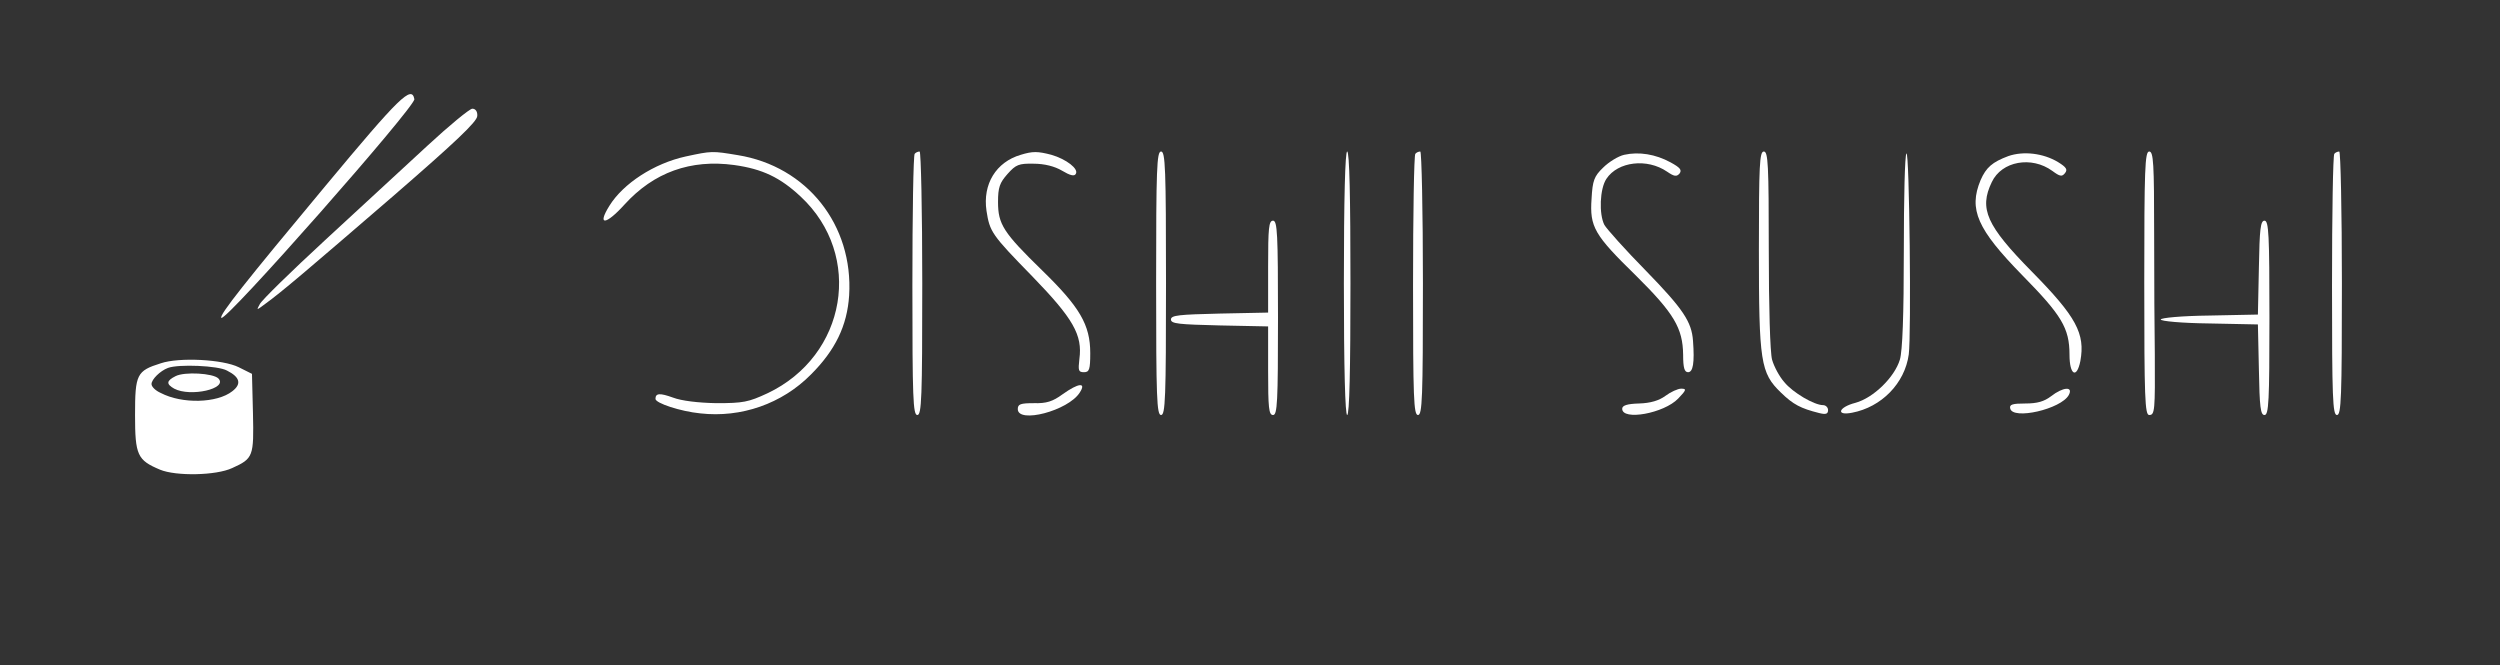 <?xml version="1.0" standalone="no"?>
<!DOCTYPE svg PUBLIC "-//W3C//DTD SVG 20010904//EN"
 "http://www.w3.org/TR/2001/REC-SVG-20010904/DTD/svg10.dtd">
<svg version="1.0" xmlns="http://www.w3.org/2000/svg"
 width="759pt" height="202pt" viewBox="0 0 759 202"
 preserveAspectRatio="xMidYMid meet">

<rect x="0" y="0" width="759" height="202" fill="#333333" stroke="none"/>

<g transform="translate(0,202) scale(0.1,-0.1)"
fill="#FFFFFF" stroke="none">
<path d="M990 1458 c-245 -294 -326 -396 -318 -403 13 -13 590 642 586 664 -8
43 -45 7 -268 -261z"/>
<path d="M1297 1577 c-67 -62 -206 -190 -310 -286 -103 -95 -192 -182 -198
-194 -11 -20 -11 -20 17 1 51 37 127 102 388 327 188 163 255 226 255 243 1
13 -5 22 -15 22 -8 0 -70 -51 -137 -113z"/>
<path d="M2082 1545 c-96 -21 -190 -82 -232 -150 -38 -61 -11 -59 46 4 89 98
201 138 333 120 86 -12 140 -38 202 -96 191 -178 140 -483 -101 -597 -58 -27
-74 -30 -155 -30 -55 1 -106 7 -132 17 -39 14 -53 14 -53 -4 0 -13 76 -38 136
-44 124 -14 248 29 336 118 74 74 110 148 116 240 13 214 -128 392 -338 426
-78 13 -79 13 -158 -4z"/>
<path d="M2777 1553 c-4 -3 -7 -183 -7 -400 0 -343 2 -393 15 -393 13 0 15 51
15 400 0 220 -4 400 -8 400 -5 0 -12 -3 -15 -7z"/>
<path d="M3099 1550 c-75 -22 -116 -89 -104 -170 10 -64 15 -72 140 -200 123
-127 152 -177 142 -250 -4 -35 -3 -40 14 -40 16 0 19 8 19 58 0 86 -32 140
-146 251 -118 115 -134 140 -134 208 0 44 5 58 29 85 25 28 34 32 79 31 33 0
64 -8 86 -21 25 -15 38 -18 42 -10 10 15 -29 45 -74 58 -42 11 -57 11 -93 0z"/>
<path d="M3510 1160 c0 -349 2 -400 15 -400 13 0 15 51 15 400 0 349 -2 400
-15 400 -13 0 -15 -51 -15 -400z"/>
<path d="M4080 1160 c0 -260 4 -400 10 -400 7 0 10 140 10 400 0 260 -3 400
-10 400 -6 0 -10 -140 -10 -400z"/>
<path d="M4297 1553 c-4 -3 -7 -183 -7 -400 0 -343 2 -393 15 -393 13 0 15 51
15 400 0 220 -4 400 -8 400 -5 0 -12 -3 -15 -7z"/>
<path d="M4931 1550 c-18 -4 -47 -22 -64 -39 -27 -26 -32 -39 -35 -94 -6 -86
8 -110 135 -234 115 -114 142 -159 143 -240 0 -40 4 -53 15 -53 15 0 20 28 15
95 -4 58 -30 97 -143 213 -63 64 -119 127 -126 139 -17 33 -14 110 6 140 35
53 124 63 184 22 22 -15 29 -16 38 -6 8 11 2 18 -27 34 -46 25 -96 33 -141 23z"/>
<path d="M5340 1262 c0 -342 5 -374 67 -434 37 -36 60 -48 116 -62 20 -5 27
-3 27 9 0 8 -7 15 -15 15 -27 0 -92 38 -118 70 -15 17 -31 47 -37 68 -6 22
-10 161 -10 335 0 257 -2 297 -15 297 -13 0 -15 -40 -15 -298z"/>
<path d="M5788 1554 c-5 -4 -8 -138 -8 -297 0 -193 -4 -303 -12 -329 -16 -53
-80 -116 -135 -131 -51 -13 -61 -40 -10 -30 89 17 160 89 172 177 8 59 2 619
-7 610z"/>
<path d="M6097 1546 c-48 -18 -67 -34 -84 -73 -37 -89 -10 -149 127 -289 119
-121 143 -160 143 -241 0 -62 22 -74 33 -19 15 83 -12 134 -147 271 -138 140
-161 191 -122 272 30 64 121 80 184 34 23 -17 29 -18 38 -7 9 11 5 18 -21 34
-45 27 -105 34 -151 18z"/>
<path d="M6510 1160 c0 -349 2 -400 15 -400 17 0 18 13 17 185 -1 61 -2 224
-2 363 0 217 -2 252 -15 252 -13 0 -15 -51 -15 -400z"/>
<path d="M7087 1553 c-4 -3 -7 -183 -7 -400 0 -343 2 -393 15 -393 13 0 15 51
15 400 0 220 -4 400 -8 400 -5 0 -12 -3 -15 -7z"/>
<path d="M3850 1210 l0 -139 -147 -3 c-124 -3 -148 -5 -148 -18 0 -13 24 -15
148 -18 l147 -3 0 -134 c0 -113 2 -135 15 -135 13 0 15 39 15 295 0 256 -2
295 -15 295 -13 0 -15 -22 -15 -140z"/>
<path d="M6858 1208 l-3 -143 -147 -3 c-85 -1 -148 -7 -148 -12 0 -5 63 -11
148 -12 l147 -3 3 -137 c2 -114 5 -138 17 -138 13 0 15 42 15 295 0 253 -2
295 -15 295 -12 0 -15 -25 -17 -142z"/>
<path d="M488 917 c-73 -23 -78 -33 -78 -157 0 -122 7 -137 76 -166 48 -20
170 -18 219 5 64 29 66 35 63 167 l-3 119 -40 20 c-48 24 -181 31 -237 12z
m201 -22 c40 -20 45 -41 16 -63 -46 -36 -152 -39 -217 -5 -16 7 -28 19 -28 27
0 14 26 40 50 49 32 12 152 7 179 -8z"/>
<path d="M533 878 c-28 -14 -29 -24 -4 -38 49 -26 164 0 134 31 -16 16 -103
21 -130 7z"/>
<path d="M3226 823 c-30 -22 -49 -28 -87 -27 -41 0 -49 -3 -49 -18 0 -45 153
-5 188 50 21 32 -3 30 -52 -5z"/>
<path d="M5056 818 c-19 -14 -45 -22 -80 -23 -36 -1 -51 -6 -51 -16 0 -37 127
-14 170 31 25 26 26 30 9 30 -10 0 -32 -10 -48 -22z"/>
<path d="M6227 817 c-21 -16 -42 -22 -78 -22 -39 0 -49 -3 -46 -15 7 -36 155
-2 178 41 14 27 -18 24 -54 -4z"/>
</g>
</svg>
